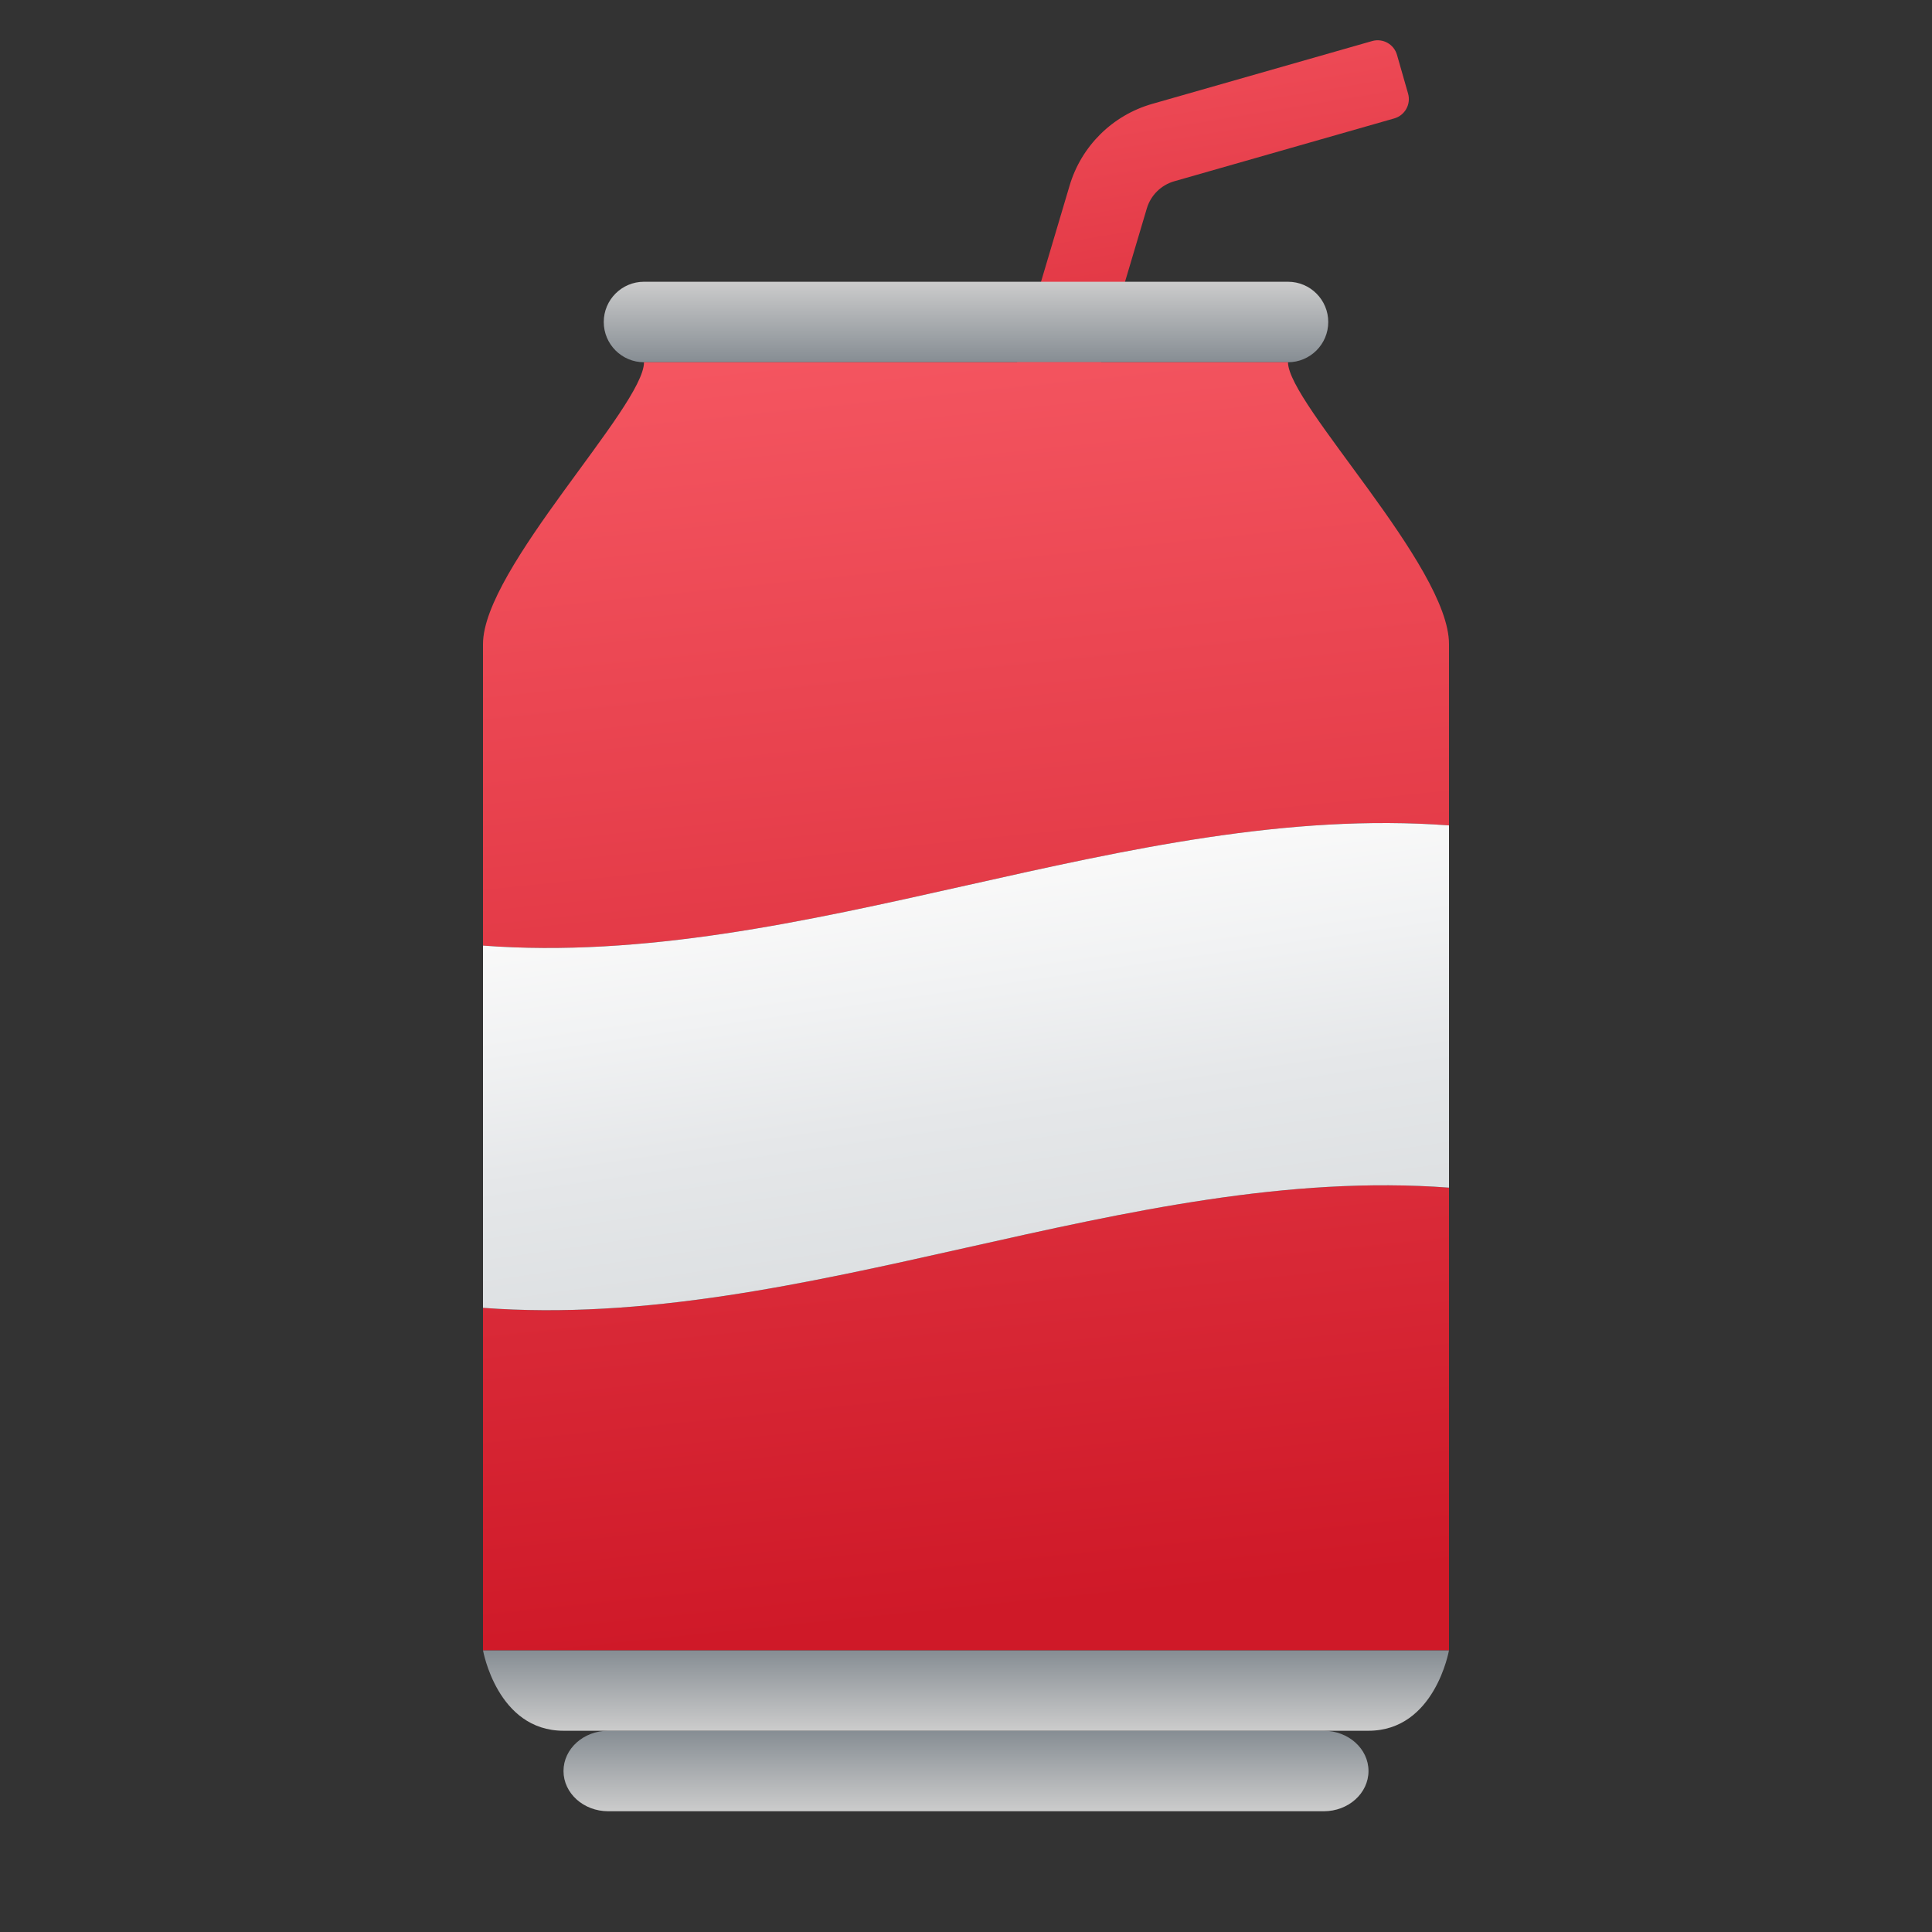 <svg xmlns="http://www.w3.org/2000/svg" viewBox="0 0 48 48"><rect x="0" y="0" width="48" height="48" fill="#333333" stroke="none"/><linearGradient id="lPV11wa3Qtm_jVqmEa1pQa" x1="24" x2="24" y1="45" y2="43" gradientUnits="userSpaceOnUse"><stop offset="0" stop-color="#ccc"/><stop offset="1" stop-color="#868d93"/></linearGradient><path fill="url(#lPV11wa3Qtm_jVqmEa1pQa)" d="M34,44L34,44c0-0.552-0.498-1-1.111-1H15.111C14.498,43,14,43.448,14,44l0,0 c0,0.552,0.498,1,1.111,1h17.778C33.502,45,34,44.552,34,44z"/><linearGradient id="lPV11wa3Qtm_jVqmEa1pQb" x1="27.83" x2="30.729" y1="-1.314" y2="16.349" gradientUnits="userSpaceOnUse"><stop offset="0" stop-color="#f45560"/><stop offset="1" stop-color="#cf1928"/></linearGradient><path fill="url(#lPV11wa3Qtm_jVqmEa1pQb)" d="M25.87,14l2.622-8.82c0.097-0.328,0.355-0.583,0.684-0.677l5.464-1.561 c0.266-0.076,0.419-0.353,0.343-0.618l-0.275-0.961c-0.076-0.266-0.353-0.419-0.618-0.343l-5.464,1.561 c-0.986,0.282-1.76,1.047-2.052,2.03L23.784,14H25.87z"/><linearGradient id="lPV11wa3Qtm_jVqmEa1pQc" x1="24" x2="24" y1="43" y2="41" gradientUnits="userSpaceOnUse"><stop offset="0" stop-color="#ccc"/><stop offset="1" stop-color="#868d93"/></linearGradient><path fill="url(#lPV11wa3Qtm_jVqmEa1pQc)" d="M34,43H14c-1.65,0-2-2-2-2h24C36,41,35.65,43,34,43z"/><linearGradient id="lPV11wa3Qtm_jVqmEa1pQd" x1="24" x2="24" y1="7" y2="9" gradientUnits="userSpaceOnUse"><stop offset="0" stop-color="#ccc"/><stop offset="1" stop-color="#868d93"/></linearGradient><path fill="url(#lPV11wa3Qtm_jVqmEa1pQd)" d="M33,8L33,8c0-0.552-0.448-1-1-1H16c-0.552,0-1,0.448-1,1l0,0c0,0.552,0.448,1,1,1h16 C32.552,9,33,8.552,33,8z"/><linearGradient id="lPV11wa3Qtm_jVqmEa1pQe" x1="21.267" x2="24.503" y1="8.716" y2="40.131" gradientUnits="userSpaceOnUse"><stop offset="0" stop-color="#f45560"/><stop offset="1" stop-color="#cf1928"/></linearGradient><path fill="url(#lPV11wa3Qtm_jVqmEa1pQe)" d="M12,32.493C12,37.165,12,41,12,41h24c0,0,0-4.107,0-9v-2.493C28,28.907,20,33.093,12,32.493z"/><linearGradient id="lPV11wa3Qtm_jVqmEa1pQf" x1="22.851" x2="26.087" y1="8.553" y2="39.968" gradientUnits="userSpaceOnUse"><stop offset="0" stop-color="#f45560"/><stop offset="1" stop-color="#cf1928"/></linearGradient><path fill="url(#lPV11wa3Qtm_jVqmEa1pQf)" d="M36,20.507c0-2.321,0-4.038,0-4.507c0-1.935-4-5.968-4-7H16c0,1.097-4,5.129-4,7 c0,0.487,0,2.415,0,5v2.493C20,24.093,28,19.907,36,20.507z"/><linearGradient id="lPV11wa3Qtm_jVqmEa1pQg" x1="23.327" x2="25.583" y1="21.853" y2="37.435" gradientUnits="userSpaceOnUse"><stop offset="0" stop-color="#f9f9f9"/><stop offset=".168" stop-color="#f1f2f3"/><stop offset=".376" stop-color="#e5e7e9"/><stop offset=".607" stop-color="#dde0e2"/><stop offset="1" stop-color="#c2c8cc"/></linearGradient><path fill="url(#lPV11wa3Qtm_jVqmEa1pQg)" d="M36,20.507c-8-0.6-16,3.586-24,2.986V32c0,0.166,0,0.329,0,0.493c8,0.6,16-3.586,24-2.986V21 C36,20.83,36,20.671,36,20.507z"/></svg>